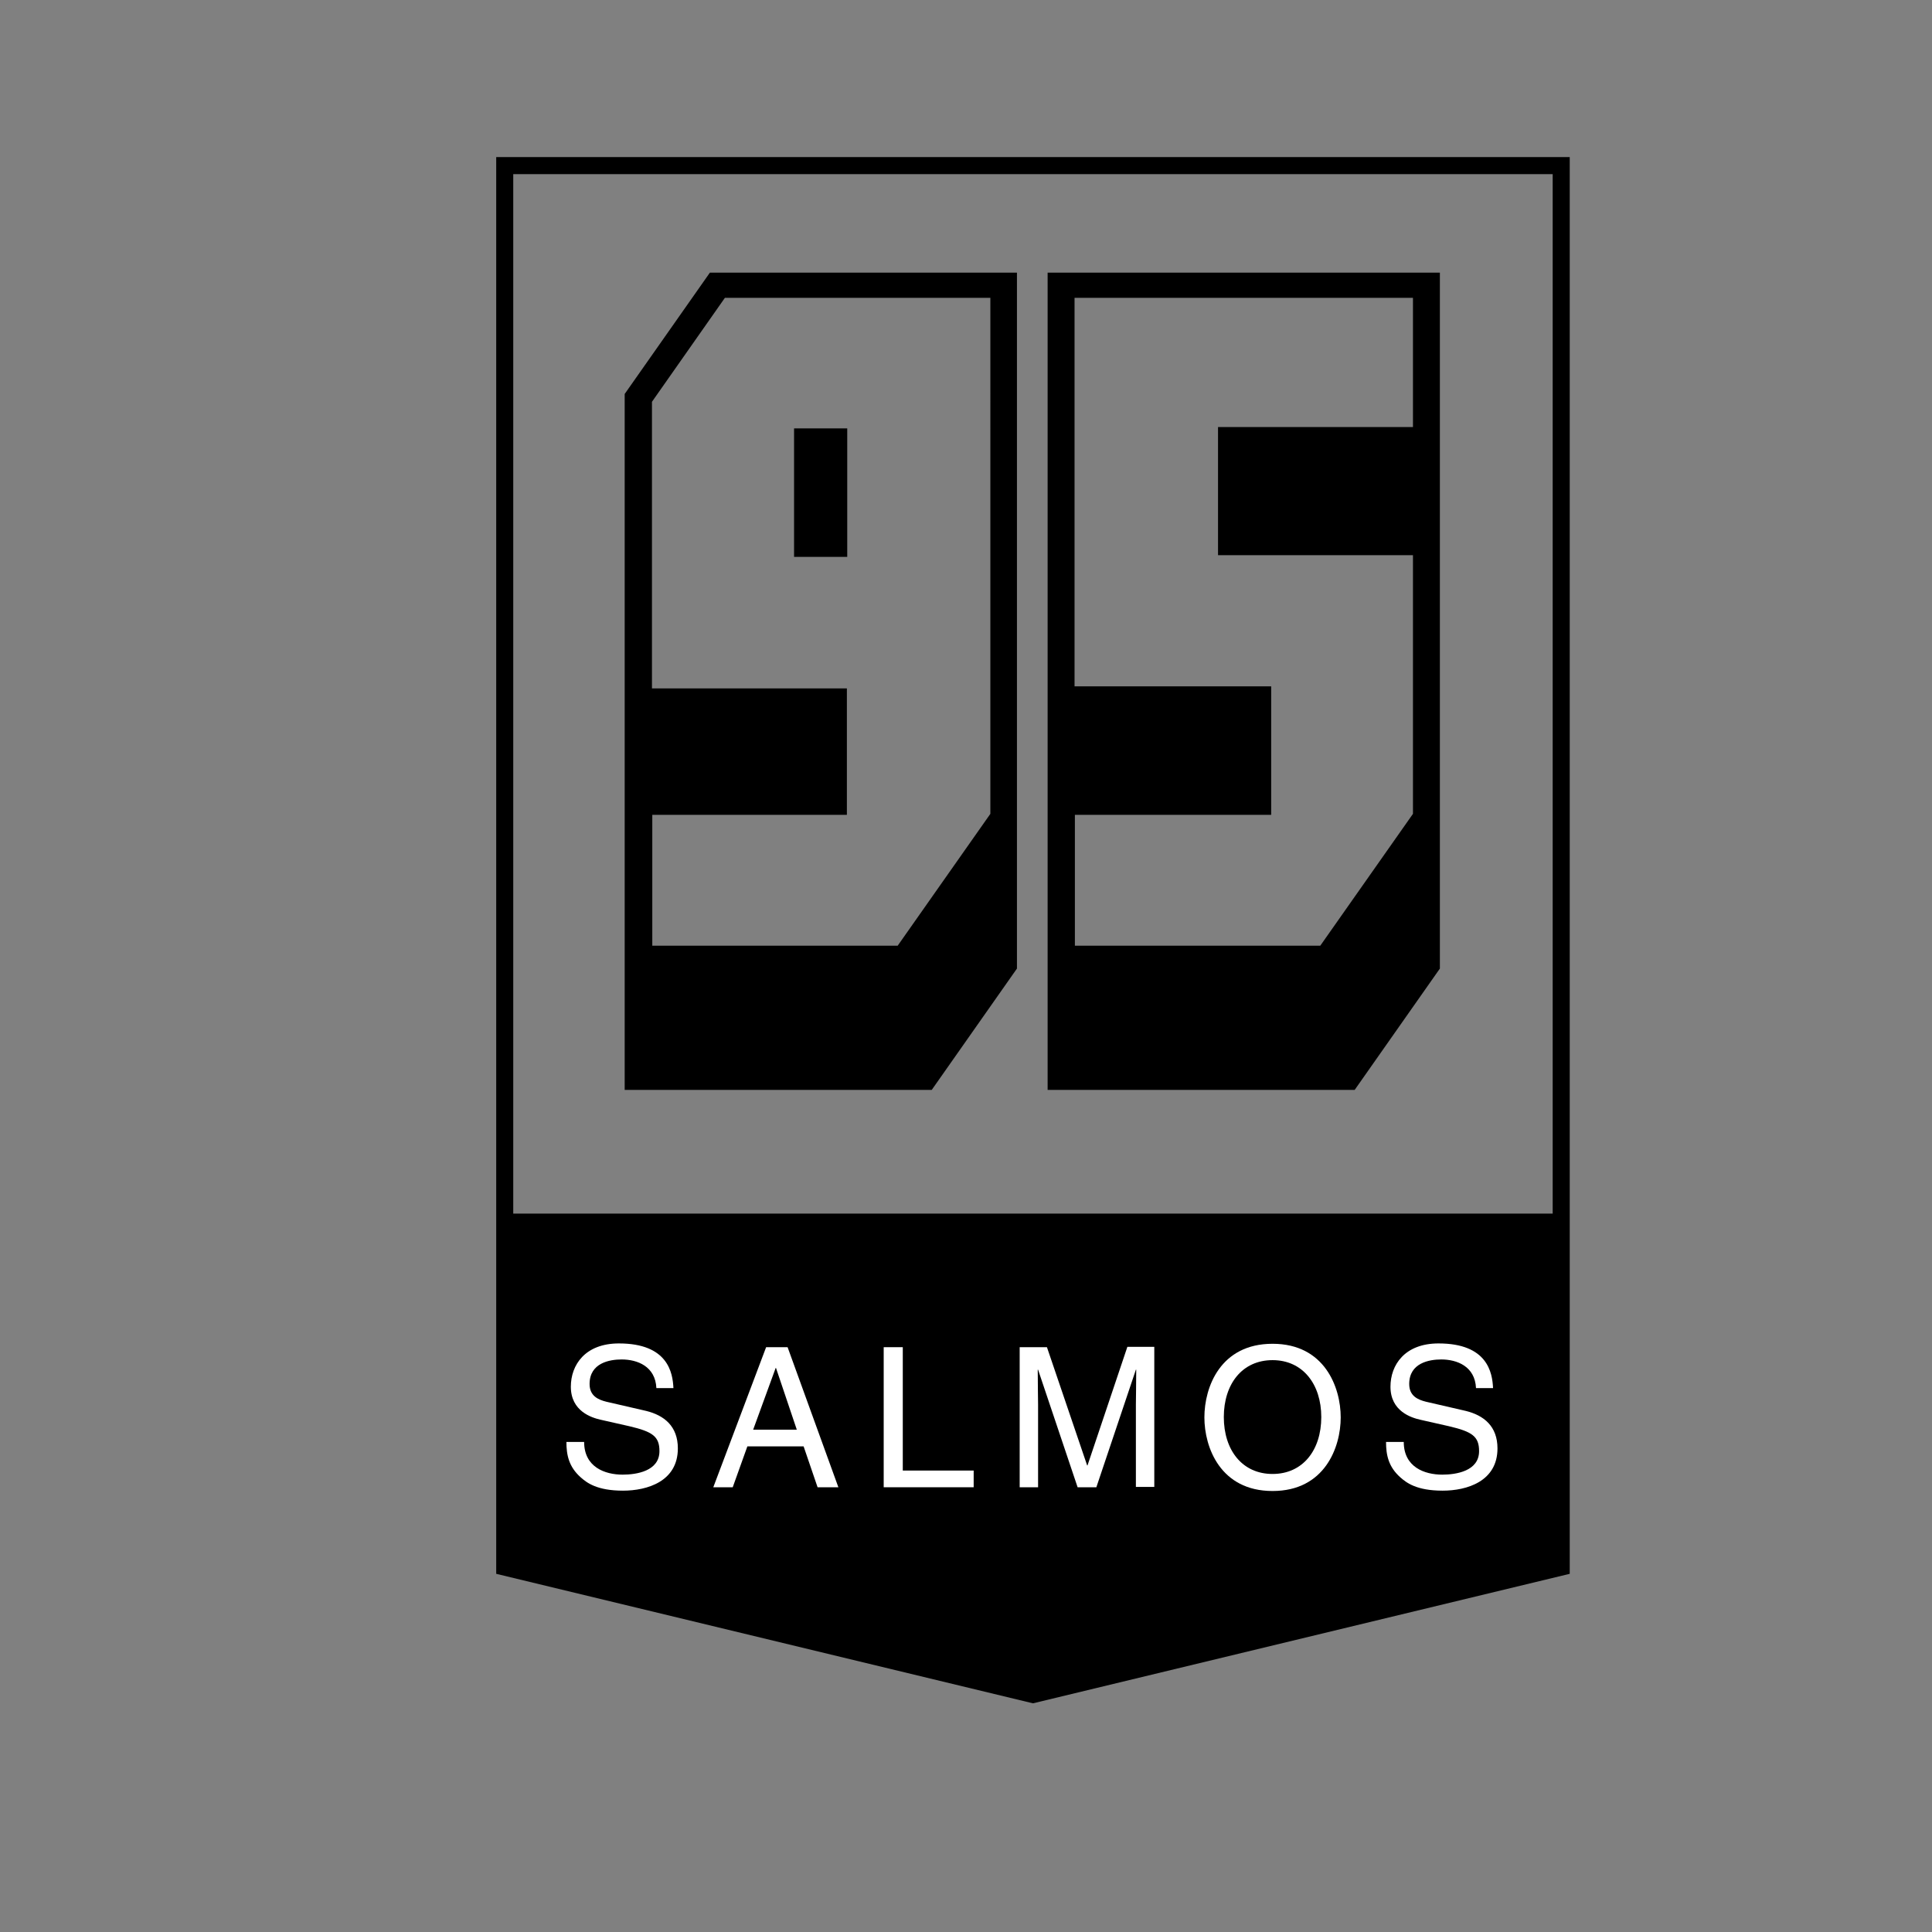 <?xml version="1.0" encoding="utf-8"?>
<!-- Generator: Adobe Illustrator 25.3.0, SVG Export Plug-In . SVG Version: 6.00 Build 0)  -->
<svg version="1.1" id="Capa_1" xmlns="http://www.w3.org/2000/svg" xmlns:xlink="http://www.w3.org/1999/xlink" x="0px" y="0px"
	 viewBox="0 0 566.9 566.9" style="enable-background:new 0 0 566.9 566.9;" xml:space="preserve">
<rect x="0" y="0" width="566.9" height="566.9" fill="#808080" stroke="none"/>
<style type="text/css">
	.st0{fill:#FFFFFF;}
</style>
<path d="M145.6,46.1v312.5v2.5v100.7l157.5,38l157.5-38V361.1v-2.5V46.1H145.6z M150.6,51.1h305v305h-305V51.1z"/>
<g>
	<g>
		<path class="st0" d="M192.6,407.3c-0.3-6.4-5.6-8.4-10.2-8.4c-3.5,0-9.4,1-9.4,7.2c0,3.5,2.5,4.6,4.9,5.2l11.7,2.7
			c5.3,1.3,9.3,4.5,9.3,11c0,9.7-9,12.4-16.1,12.4c-7.6,0-10.6-2.3-12.4-3.9c-3.5-3.1-4.2-6.6-4.2-10.4h5.2c0,7.4,6.1,9.6,11.3,9.6
			c4,0,10.8-1,10.8-6.9c0-4.3-2-5.7-8.8-7.3l-8.4-1.9c-2.7-0.6-8.8-2.5-8.8-9.7c0-6.4,4.2-12.7,14.1-12.7c14.4,0,15.8,8.6,16,13.1
			H192.6z"/>
	</g>
	<g>
		<path class="st0" d="M219.3,424.4l-4.3,12h-5.7l15.5-41.1h6.3l14.9,41.1h-6.1l-4.1-12H219.3z M233.8,419.5l-6.1-18.1h-0.1
			l-6.6,18.1H233.8z"/>
	</g>
	<g>
		<path class="st0" d="M264.9,431.5h20.8v4.9h-26.4v-41.1h5.6V431.5z"/>
	</g>
	<g>
		<path class="st0" d="M333.3,436.4v-24.3c0-1.2,0.1-6.4,0.1-10.2h-0.1l-11.6,34.5h-5.5l-11.6-34.5h-0.1c0,3.8,0.1,9,0.1,10.2v24.3
			h-5.4v-41.1h8L319,430h0.1l11.7-34.8h7.9v41.1H333.3z"/>
	</g>
	<g>
		<path class="st0" d="M373.4,437.5c-15.3,0-20-12.8-20-21.6c0-8.9,4.7-21.6,20-21.6c15.3,0,20,12.8,20,21.6
			C393.4,424.7,388.7,437.5,373.4,437.5z M373.4,399.1c-8.9,0-14.3,7-14.3,16.7c0,9.7,5.4,16.7,14.3,16.7c8.9,0,14.3-7,14.3-16.7
			C387.7,406.2,382.3,399.1,373.4,399.1z"/>
	</g>
	<g>
		<path class="st0" d="M433.1,407.3c-0.3-6.4-5.6-8.4-10.2-8.4c-3.5,0-9.4,1-9.4,7.2c0,3.5,2.5,4.6,4.9,5.2l11.7,2.7
			c5.3,1.3,9.3,4.5,9.3,11c0,9.7-9,12.4-16.1,12.4c-7.6,0-10.6-2.3-12.4-3.9c-3.5-3.1-4.2-6.6-4.2-10.4h5.2c0,7.4,6.1,9.6,11.3,9.6
			c4,0,10.8-1,10.8-6.9c0-4.3-2-5.7-8.8-7.3l-8.4-1.9c-2.7-0.6-8.8-2.5-8.8-9.7c0-6.4,4.2-12.7,14.1-12.7c14.4,0,15.8,8.6,16,13.1
			H433.1z"/>
	</g>
</g>
<g>
	<g>
		<path d="M298.4,80v204.2l-25,35.6h-90.1V115.6l25-35.6H298.4z M248.6,239.1h-57.2v38.4h72l27.2-38.7V87.4h-77.9l-21.4,30.5V202
			h57.2V239.1z M233,163.4v-37.7h15.6v37.7H233z"/>
	</g>
	<g>
		<path d="M307.4,319.8V80h115.1v204.2l-25,35.6H307.4z M373,201.4v37.7h-57.6v38.4h72l27.2-38.7v-75.9h-57.2v-37.6h57.2V87.4h-99.3
			v114H373z"/>
	</g>
</g>
</svg>
